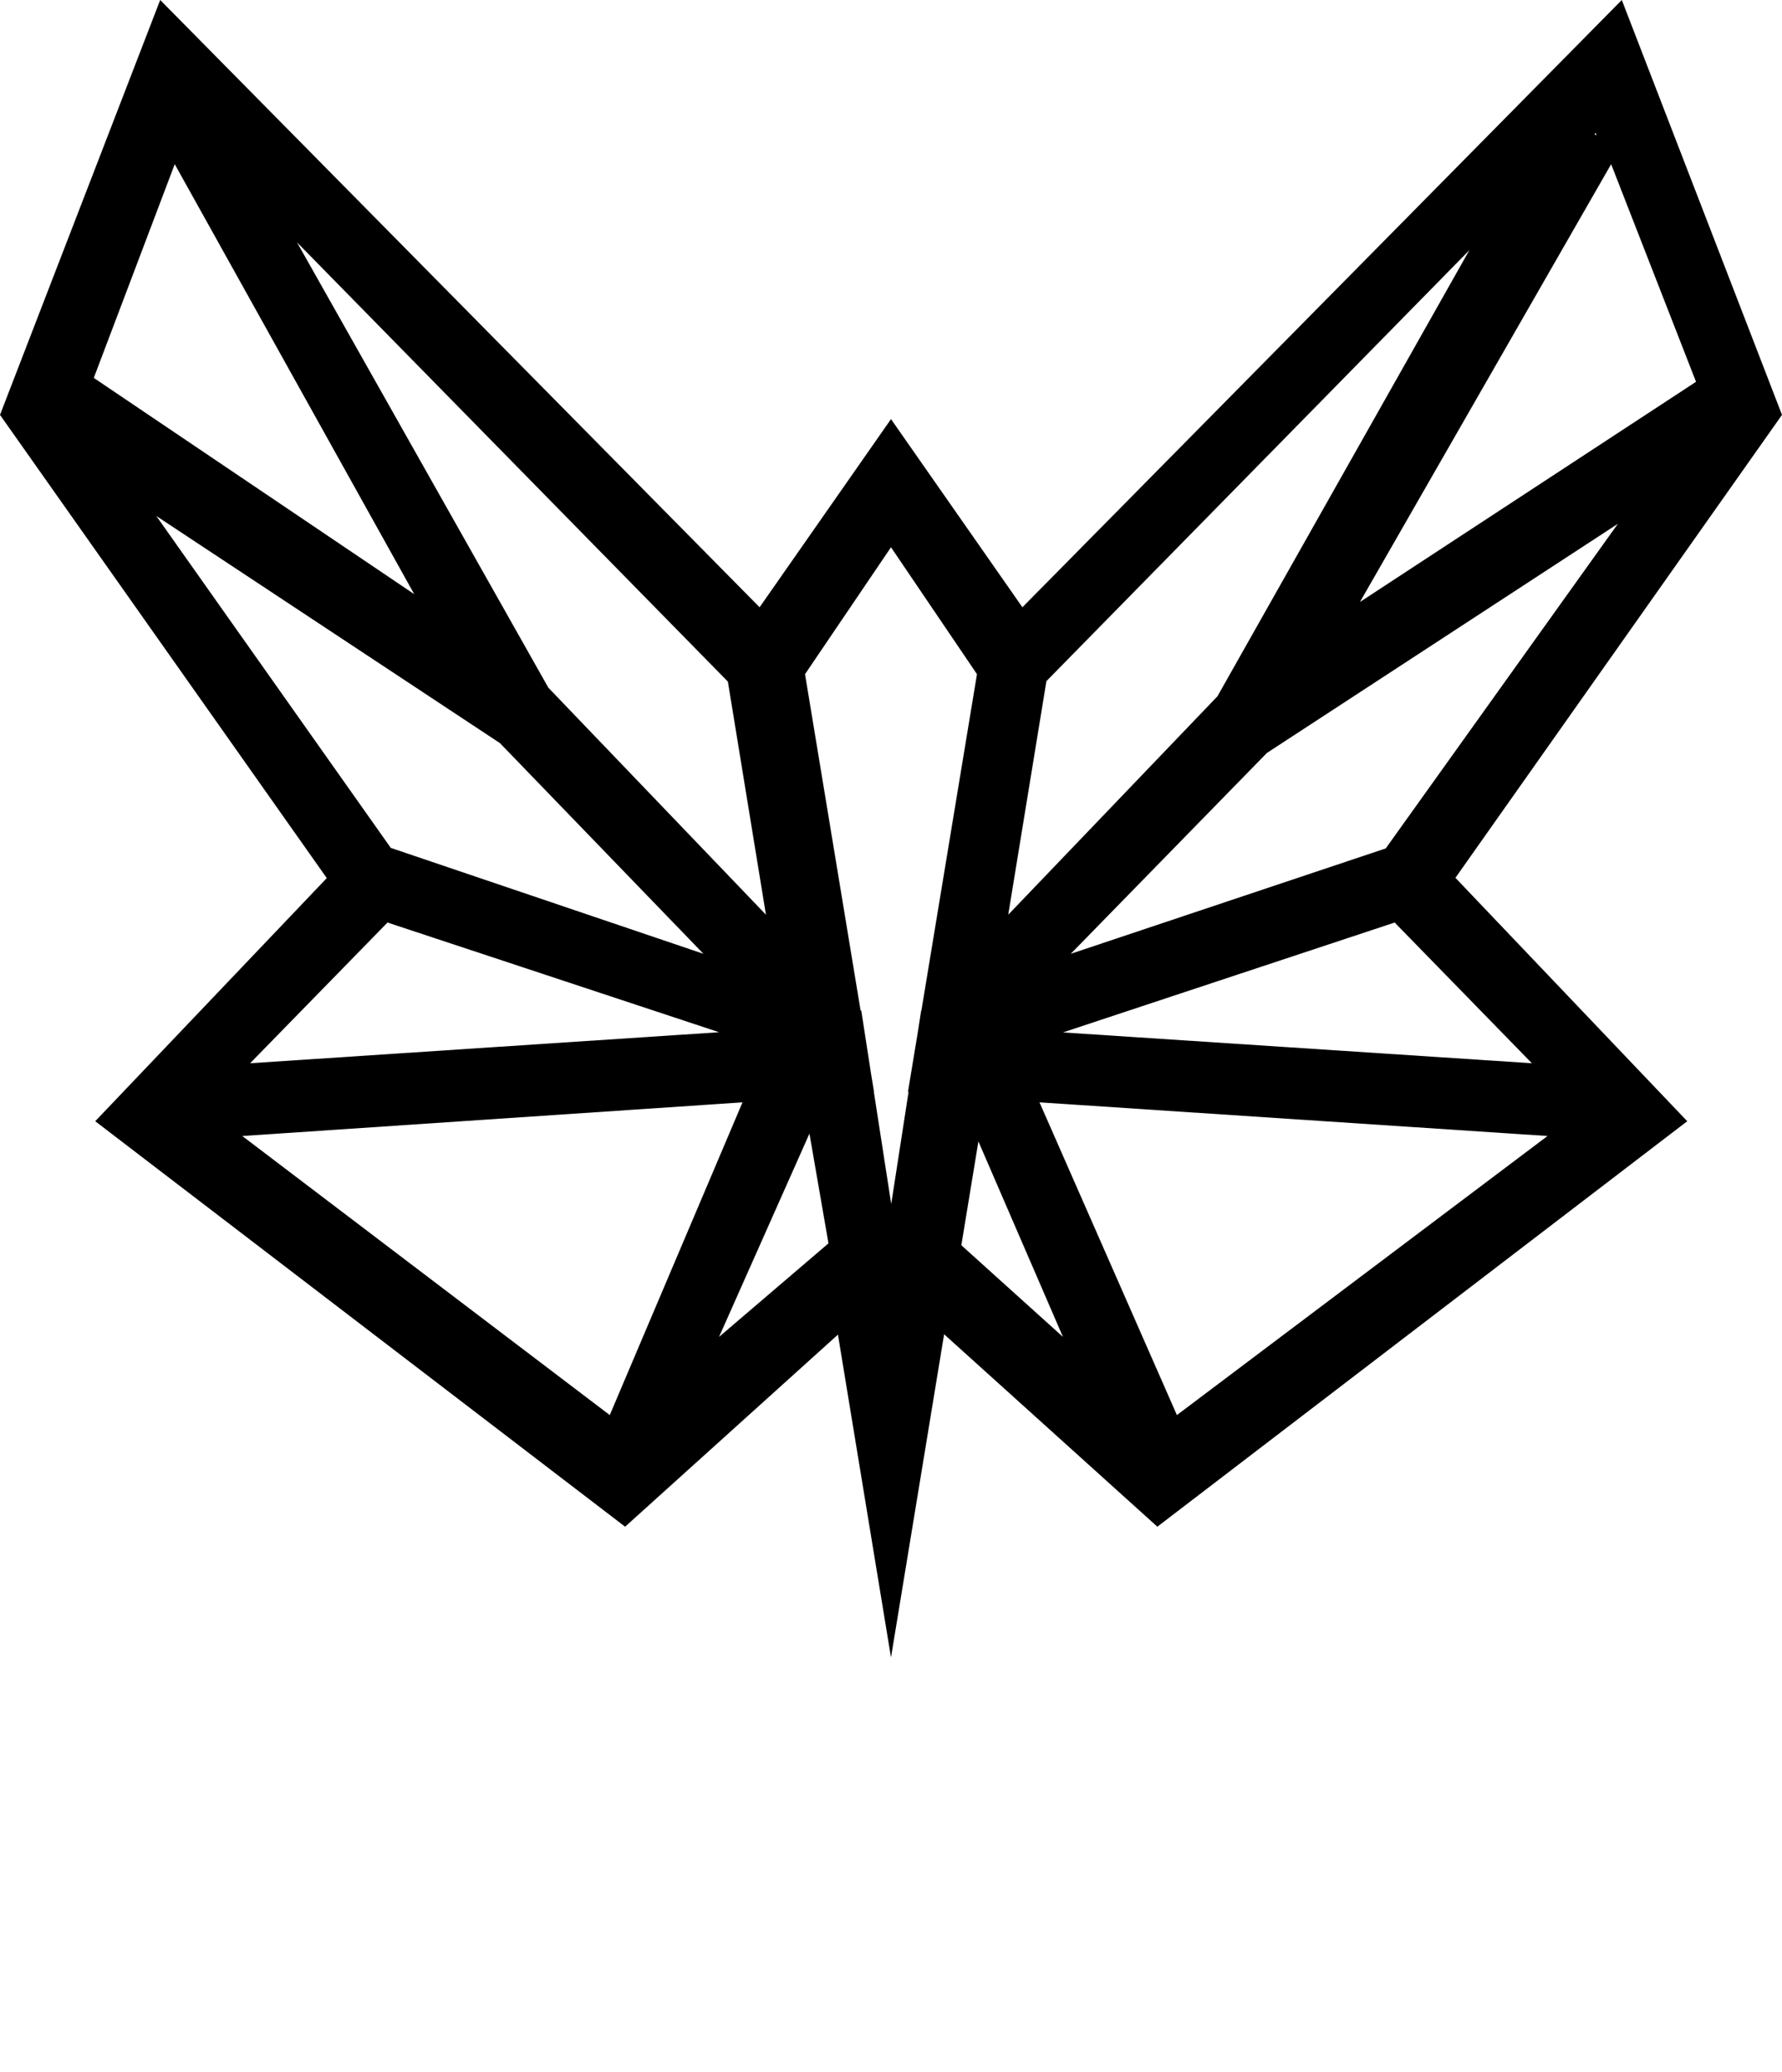<svg xmlns="http://www.w3.org/2000/svg" xmlns:xlink="http://www.w3.org/1999/xlink" xmlns:sketch="http://www.bohemiancoding.com/sketch/ns" viewBox="0 0 228 265" version="1.1" x="0px" y="0px"><title>Imported Layers</title><desc>Created with Sketch.</desc><g stroke="none" stroke-width="1" fill="none" fill-rule="evenodd" sketch:type="MSPage"><path d="M215.875,143.415 L186.216,112.281 L228,53.067 L207.503,0 L130.813,77.675 L114,53.609 L97.187,77.675 L20.497,0 L0,53.067 L41.81,112.316 L12.183,143.415 L79.98,195.278 L107.212,170.71 L114,212 L120.795,170.665 L148.078,195.278 L215.875,143.415 L215.875,143.415 Z M196,136 L136,132.056 L178.442,118 L196,136 L196,136 Z M106,159.036 L92,171 L103.565,145 L106,159.036 L106,159.036 Z M125.183,146 L136,171 L123,159.278 L125.183,146 L125.183,146 Z M177.299,108.52 L137,122 L162.09,96.314 L207,67 L177.299,108.52 L177.299,108.52 Z M217,48.835 L174,77 L206.139,21 L217,48.835 L217,48.835 Z M204.156,17 L204.279,17.316 L204,17.158 L204.156,17 L204.156,17 Z M188,32 L155.765,89.066 L129,117 L133.884,87.124 L188,32 L188,32 Z M113.999,70 L125,86.233 L117.89,129.255 L117.859,129.265 L117.432,132.019 L116.168,139.67 L116.252,139.639 L114.028,154 L111.806,139.66 L111.831,139.67 L111.469,137.478 L110.197,129.265 L110.106,129.234 L103,86.233 L113.999,70 L113.999,70 Z M93.129,87.185 L98,117 L70.162,87.965 L38,31 L93.129,87.185 L93.129,87.185 Z M12,48.338 L22.356,21 L53,76 L12,48.338 L12,48.338 Z M20,66 L63.969,95.054 L90,122 L50,108.454 L20,66 L20,66 Z M49.58,118 L92,132.031 L32,136 L49.58,118 L49.58,118 Z M31,145.307 L95,141 L78.016,181 L31,145.307 L31,145.307 Z M150.58,181 L133,141 L198,145.305 L150.58,181 L150.58,181 Z" fill="#000000" sketch:type="MSShapeGroup"/></g></svg>
